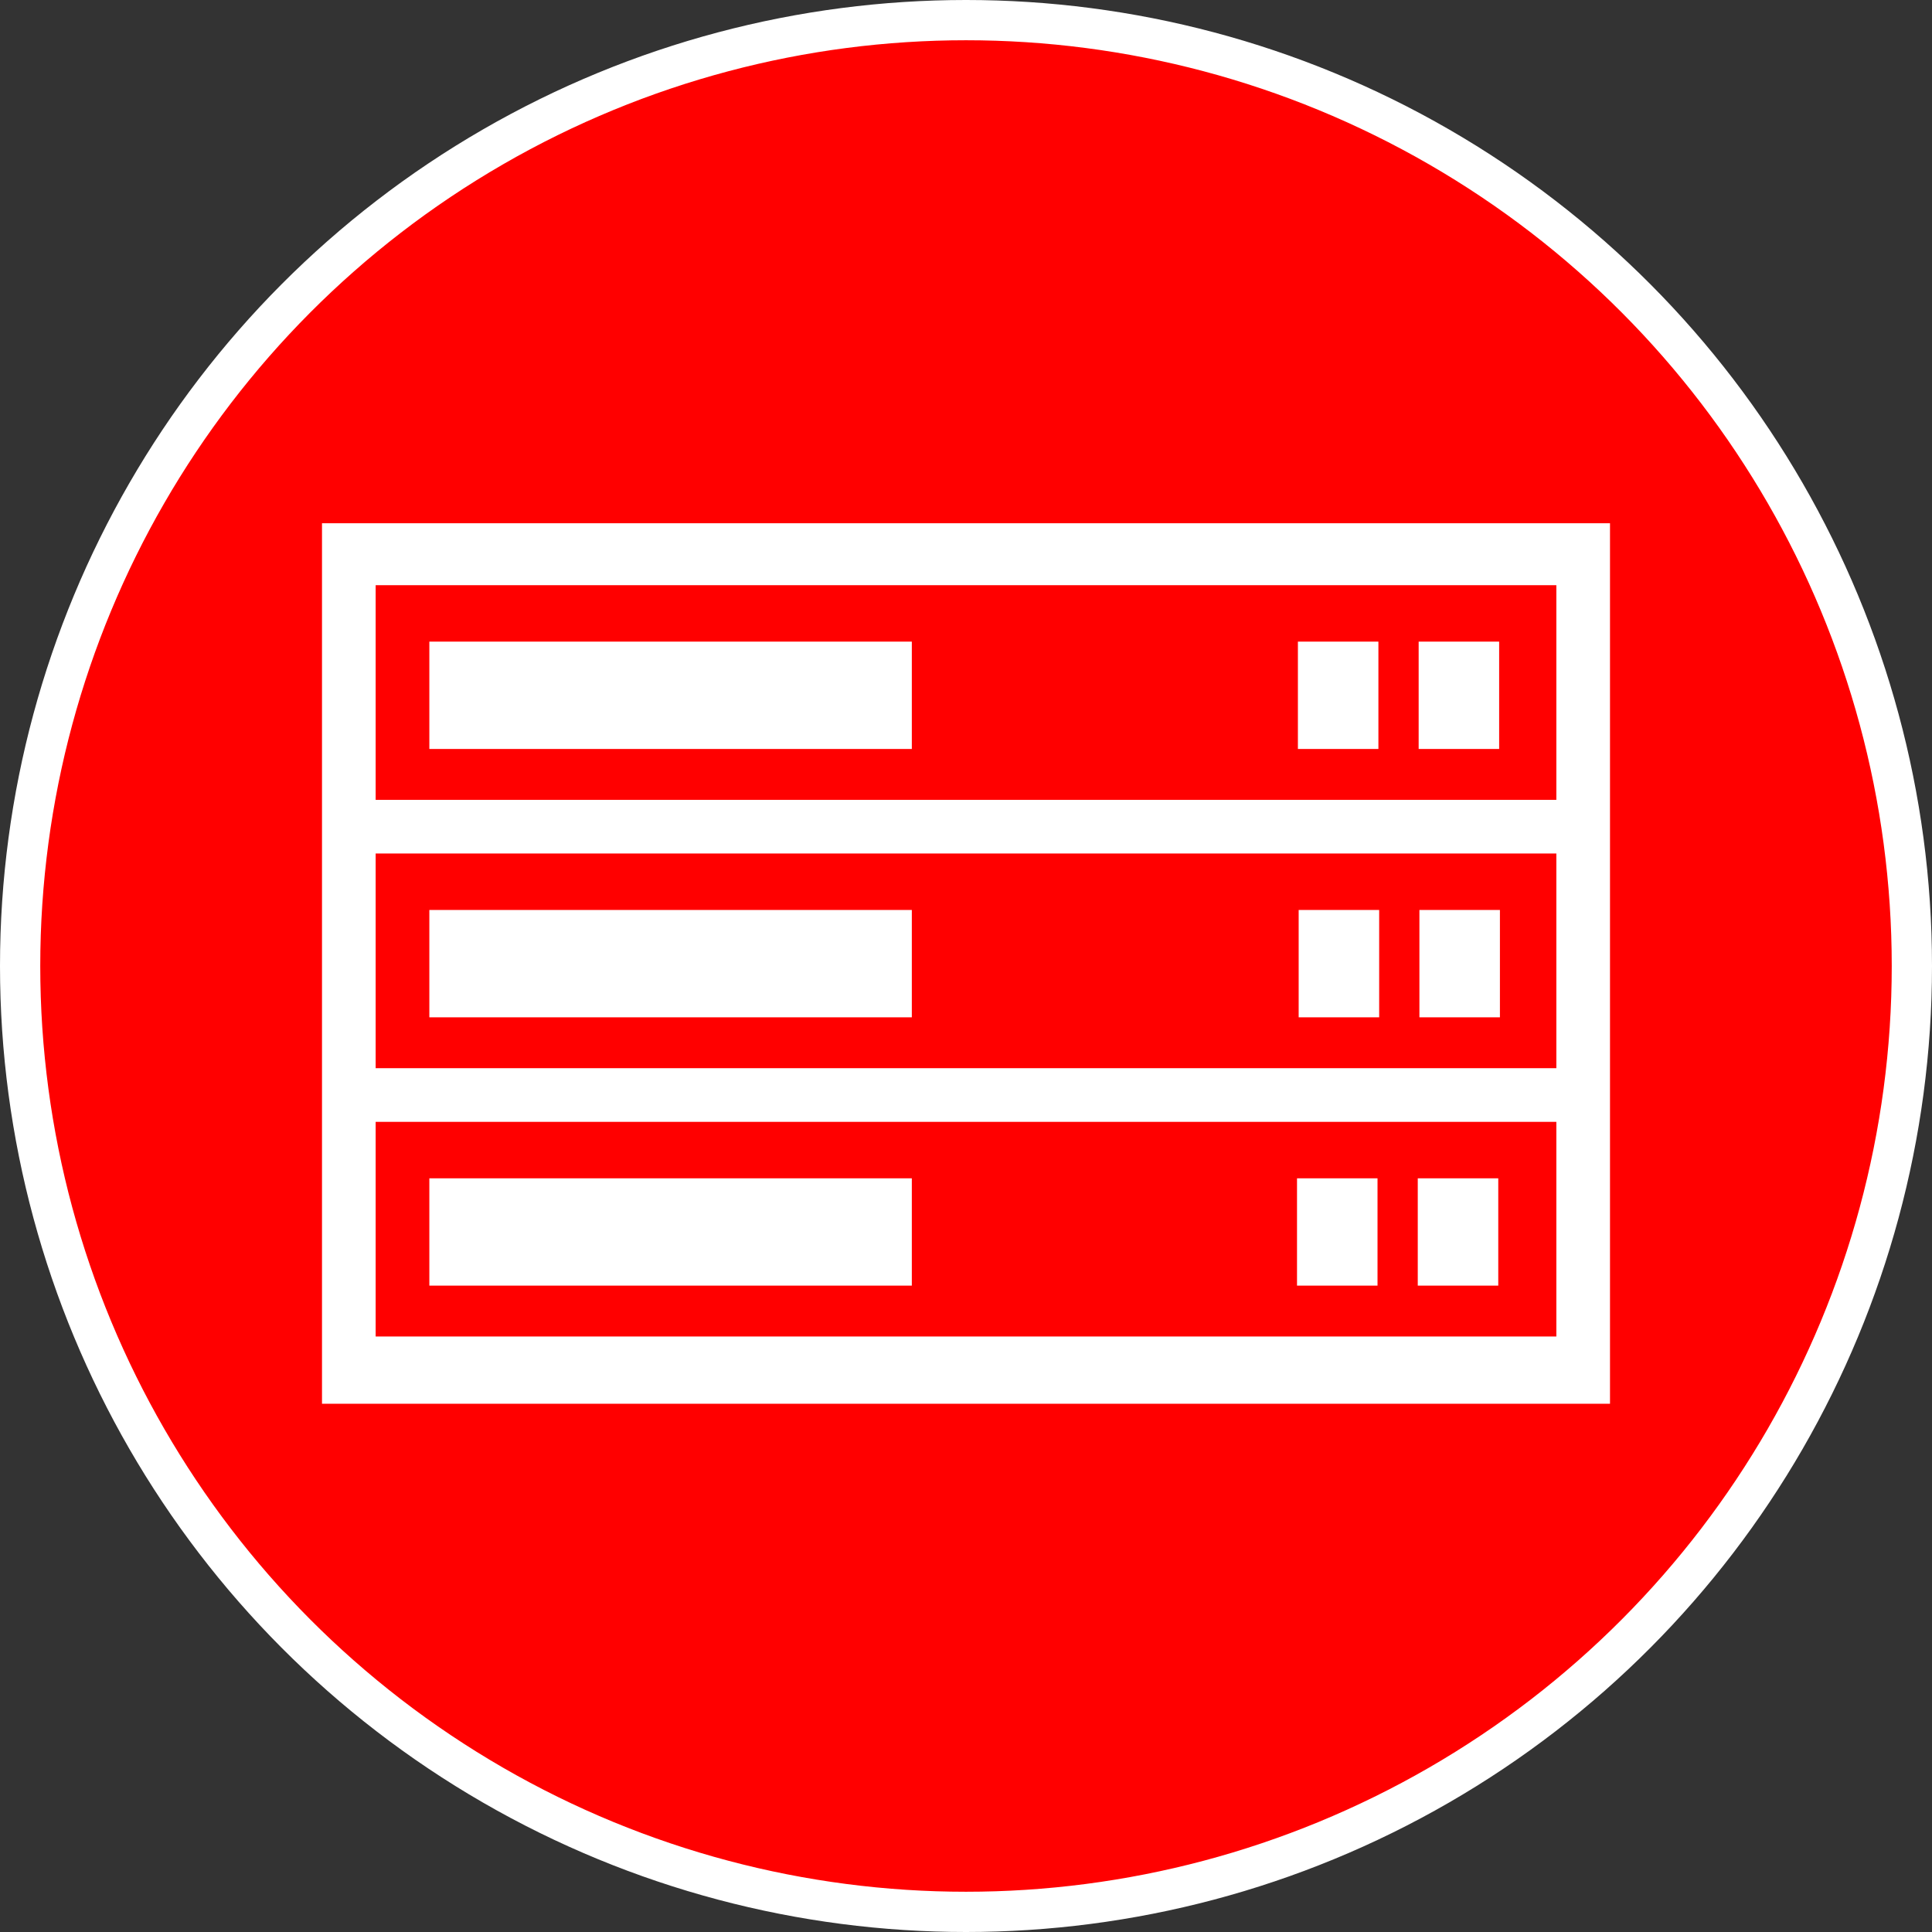 <?xml version="1.0" encoding="UTF-8"?>
<svg width="48px" height="48px" viewBox="0 0 48 48" version="1.1" xmlns="http://www.w3.org/2000/svg" xmlns:xlink="http://www.w3.org/1999/xlink">
    <rect x="0" y="0" width="48" height="48" fill="#333333" stroke="none"/>
    <!-- Generator: Sketch 60 (88103) - https://sketch.com -->
    <title>编组 2</title>
    <desc>Created with Sketch.</desc>
    <g id="资源树icon" stroke="none" stroke-width="1" fill="none" fill-rule="evenodd">
        <g id="编组-2">
            <circle id="椭圆形" stroke="#FFFFFF" fill="rgb(255,0,0)" cx="24" cy="24" r="23.5"></circle>
            <path d="M40,13 L40,34.876 L8,34.876 L8,13 L40,13 Z M38.667,27.872 L9.333,27.872 L9.333,33.205 L38.667,33.205 L38.667,27.872 Z M37.224,29.275 L37.224,31.941 L35.224,31.941 L35.224,29.275 L37.224,29.275 Z M34.224,29.275 L34.224,31.941 L32.224,31.941 L32.224,29.275 L34.224,29.275 Z M22.654,29.275 L22.654,31.941 L10.667,31.941 L10.667,29.275 L22.654,29.275 Z M38.667,21.205 L9.333,21.205 L9.333,26.539 L38.667,26.539 L38.667,21.205 Z M22.654,22.608 L22.654,25.275 L10.667,25.275 L10.667,22.608 L22.654,22.608 Z M37.265,22.608 L37.265,25.275 L35.265,25.275 L35.265,22.608 L37.265,22.608 Z M34.265,22.608 L34.265,25.275 L32.265,25.275 L32.265,22.608 L34.265,22.608 Z M38.667,14.539 L9.333,14.539 L9.333,19.872 L38.667,19.872 L38.667,14.539 Z M22.654,15.941 L22.654,18.608 L10.667,18.608 L10.667,15.941 L22.654,15.941 Z M37.246,15.941 L37.246,18.608 L35.246,18.608 L35.246,15.941 L37.246,15.941 Z M34.246,15.941 L34.246,18.608 L32.246,18.608 L32.246,15.941 L34.246,15.941 Z" id="形状结合" fill="#FFFFFF"></path>
        </g>
    </g>
</svg>